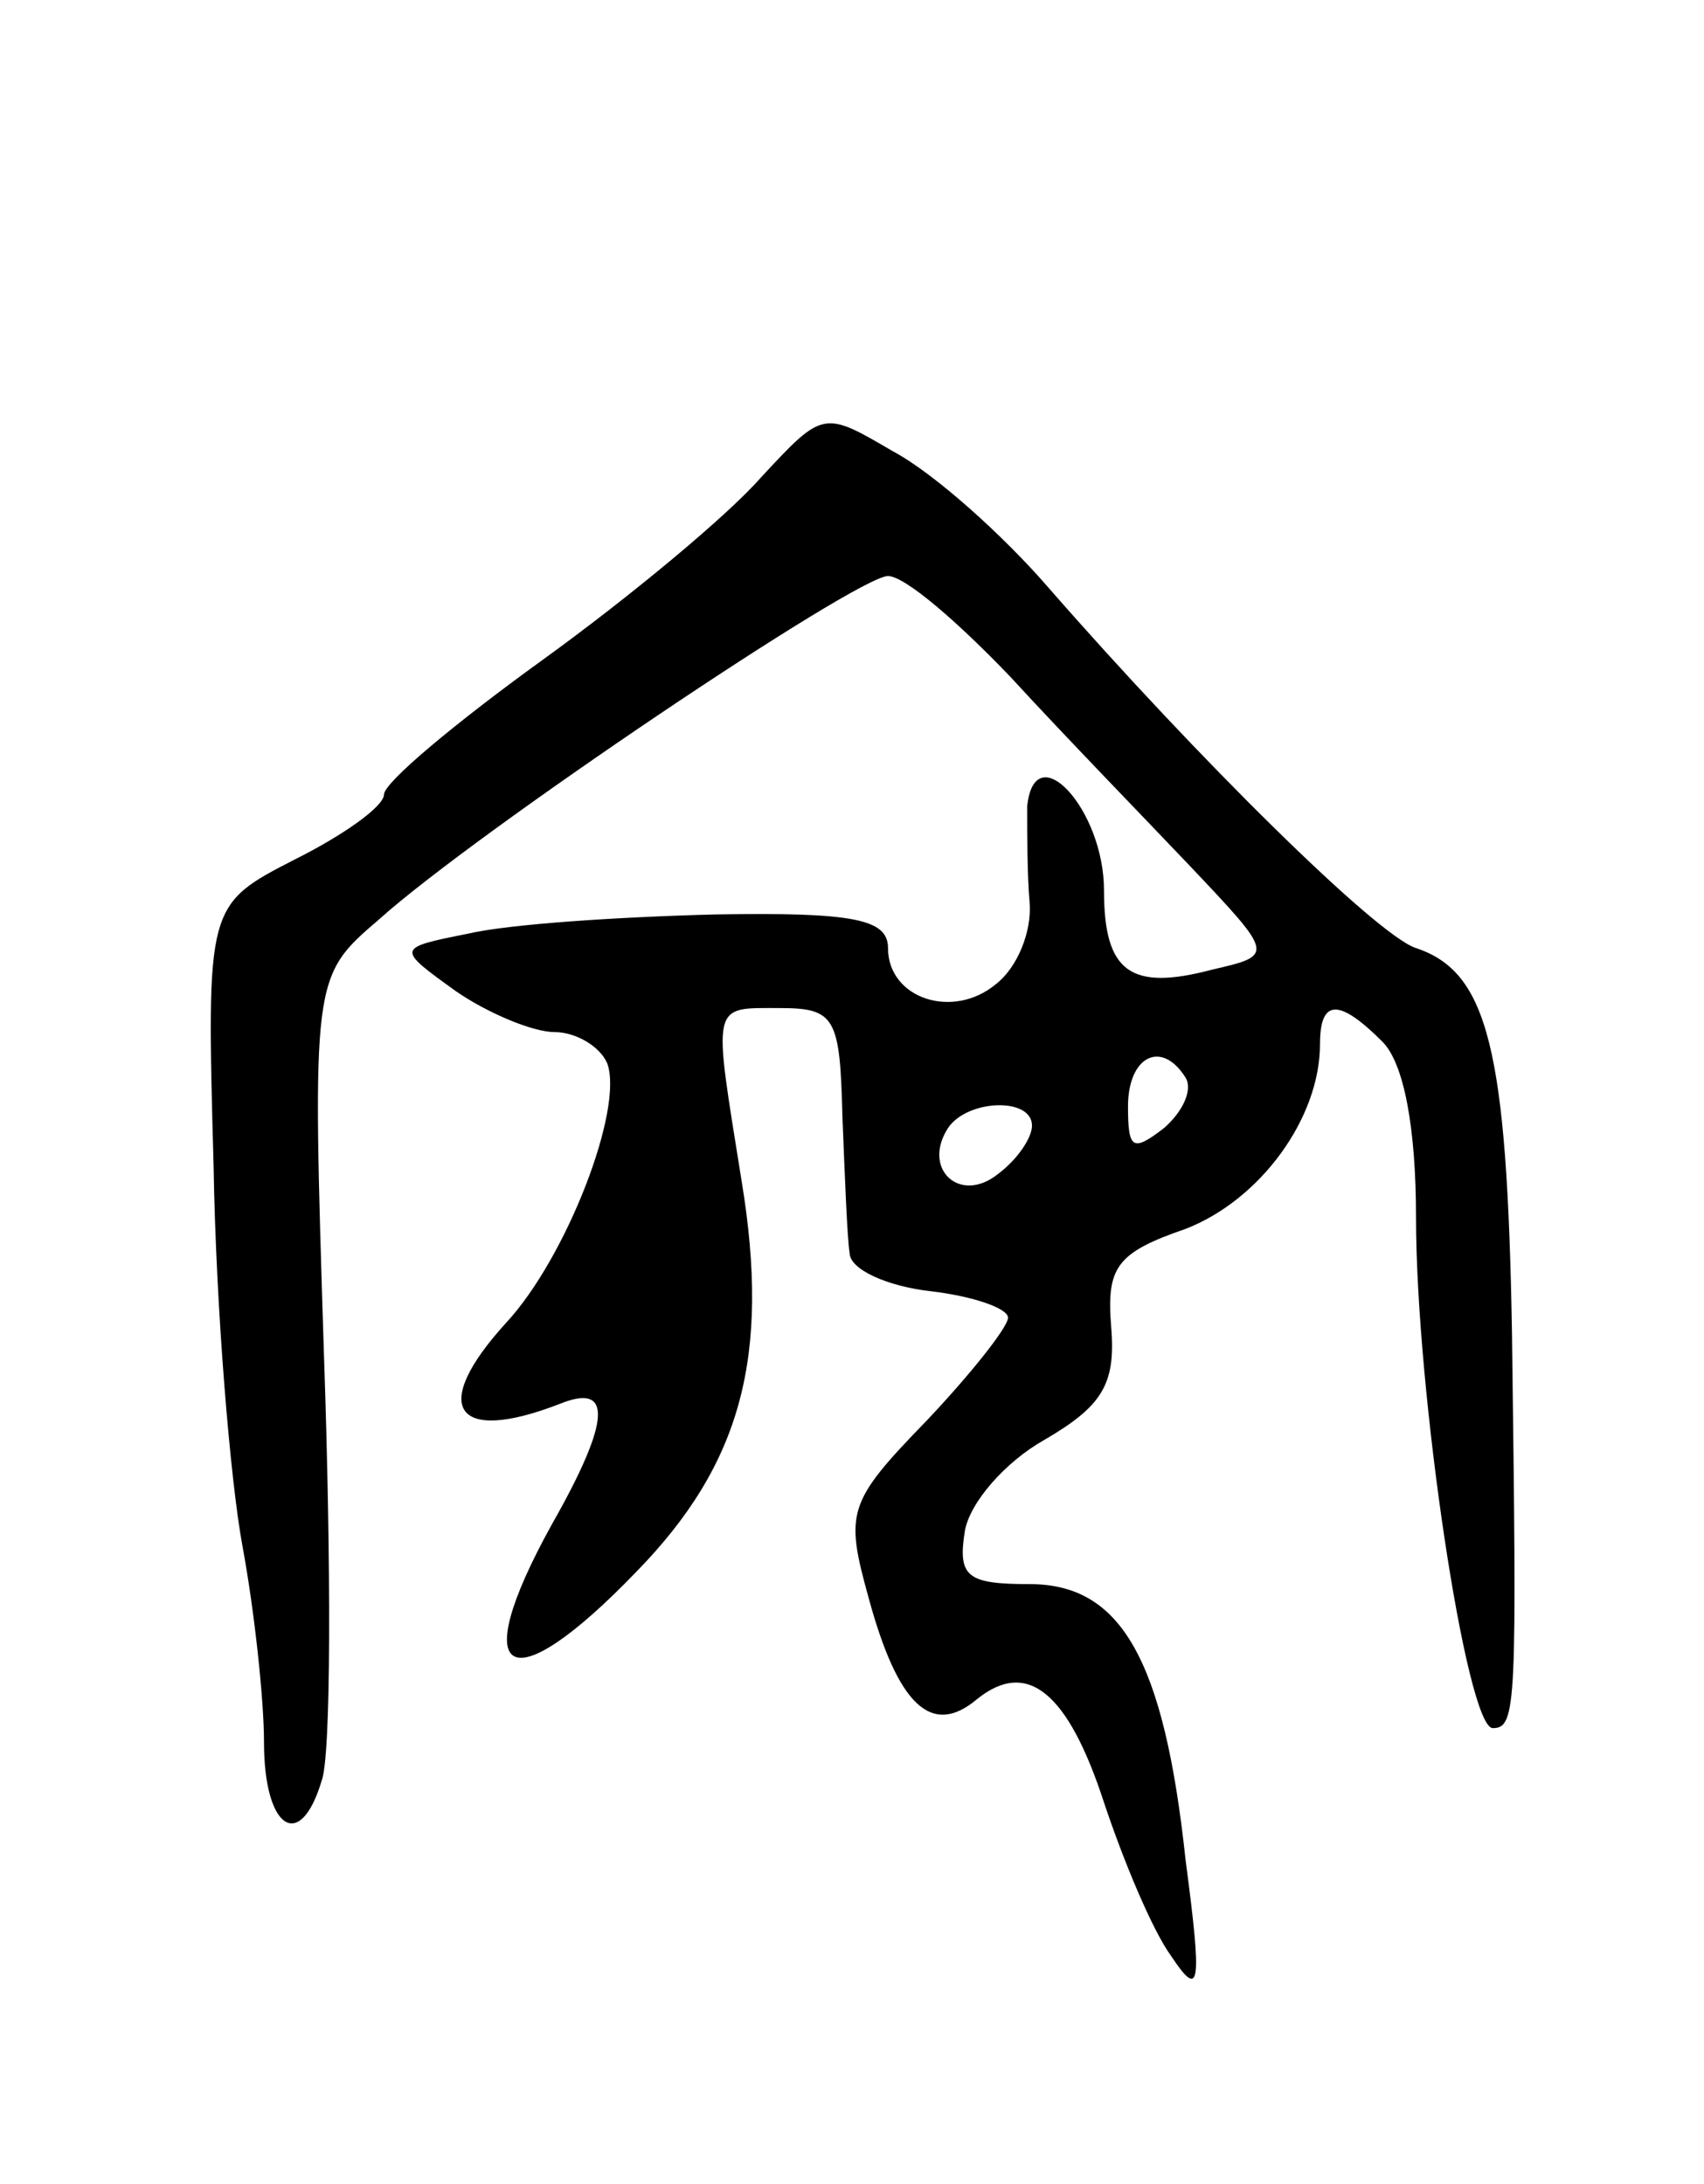 <svg version="1.0" xmlns="http://www.w3.org/2000/svg"
 width="71pt" height="91pt" viewBox="0 0 71 91"
 preserveAspectRatio="xMidYMid meet">
<g transform="translate(0,91) scale(0.1,-0.1)"
fill="#000000" stroke="none">
<path d="M317 711 c-14 -16 -55 -50 -91 -76 -36 -26 -66 -51 -66 -56 0 -5 -17
-17 -37 -27 -37 -19 -37 -19 -34 -128 1 -60 7 -131 12 -158 5 -27 9 -64 9 -82
0 -36 15 -46 24 -16 4 10 4 90 1 177 -5 158 -5 158 23 182 40 36 199 143 212
143 7 0 29 -19 51 -42 22 -24 56 -59 75 -79 35 -37 35 -37 9 -43 -34 -9 -45
-1 -45 33 0 34 -29 65 -32 35 0 -11 0 -29 1 -40 1 -12 -5 -27 -14 -34 -18 -15
-45 -6 -45 15 0 12 -14 15 -72 14 -40 -1 -86 -4 -103 -8 -30 -6 -30 -6 -5 -24
13 -9 32 -17 41 -17 9 0 19 -6 22 -13 7 -19 -17 -81 -42 -108 -32 -35 -22 -51
22 -34 22 9 22 -6 -3 -50 -36 -65 -18 -75 35 -20 44 45 56 90 44 163 -12 75
-13 72 16 72 23 0 25 -4 26 -45 1 -25 2 -51 3 -57 0 -7 16 -14 34 -16 17 -2
32 -7 32 -11 0 -4 -16 -24 -34 -43 -33 -34 -34 -38 -24 -74 12 -44 26 -58 45
-42 21 17 38 3 53 -43 8 -24 20 -53 28 -64 12 -18 13 -13 6 40 -9 84 -27 115
-65 115 -26 0 -30 3 -27 22 2 12 17 29 33 38 24 14 30 23 28 47 -2 25 2 31 31
41 31 12 56 46 56 77 0 19 8 19 26 1 9 -9 14 -36 14 -73 0 -73 21 -213 32
-213 10 0 10 10 8 164 -2 119 -10 151 -40 161 -16 5 -91 79 -153 150 -19 22
-48 48 -65 57 -29 17 -29 17 -55 -11z m177 -250 c3 -5 -1 -14 -9 -21 -13 -10
-15 -9 -15 9 0 21 14 28 24 12z m-64 -20 c0 -5 -6 -14 -14 -20 -16 -13 -32 2
-21 19 8 12 35 13 35 1z"/>
</g>
</svg>
